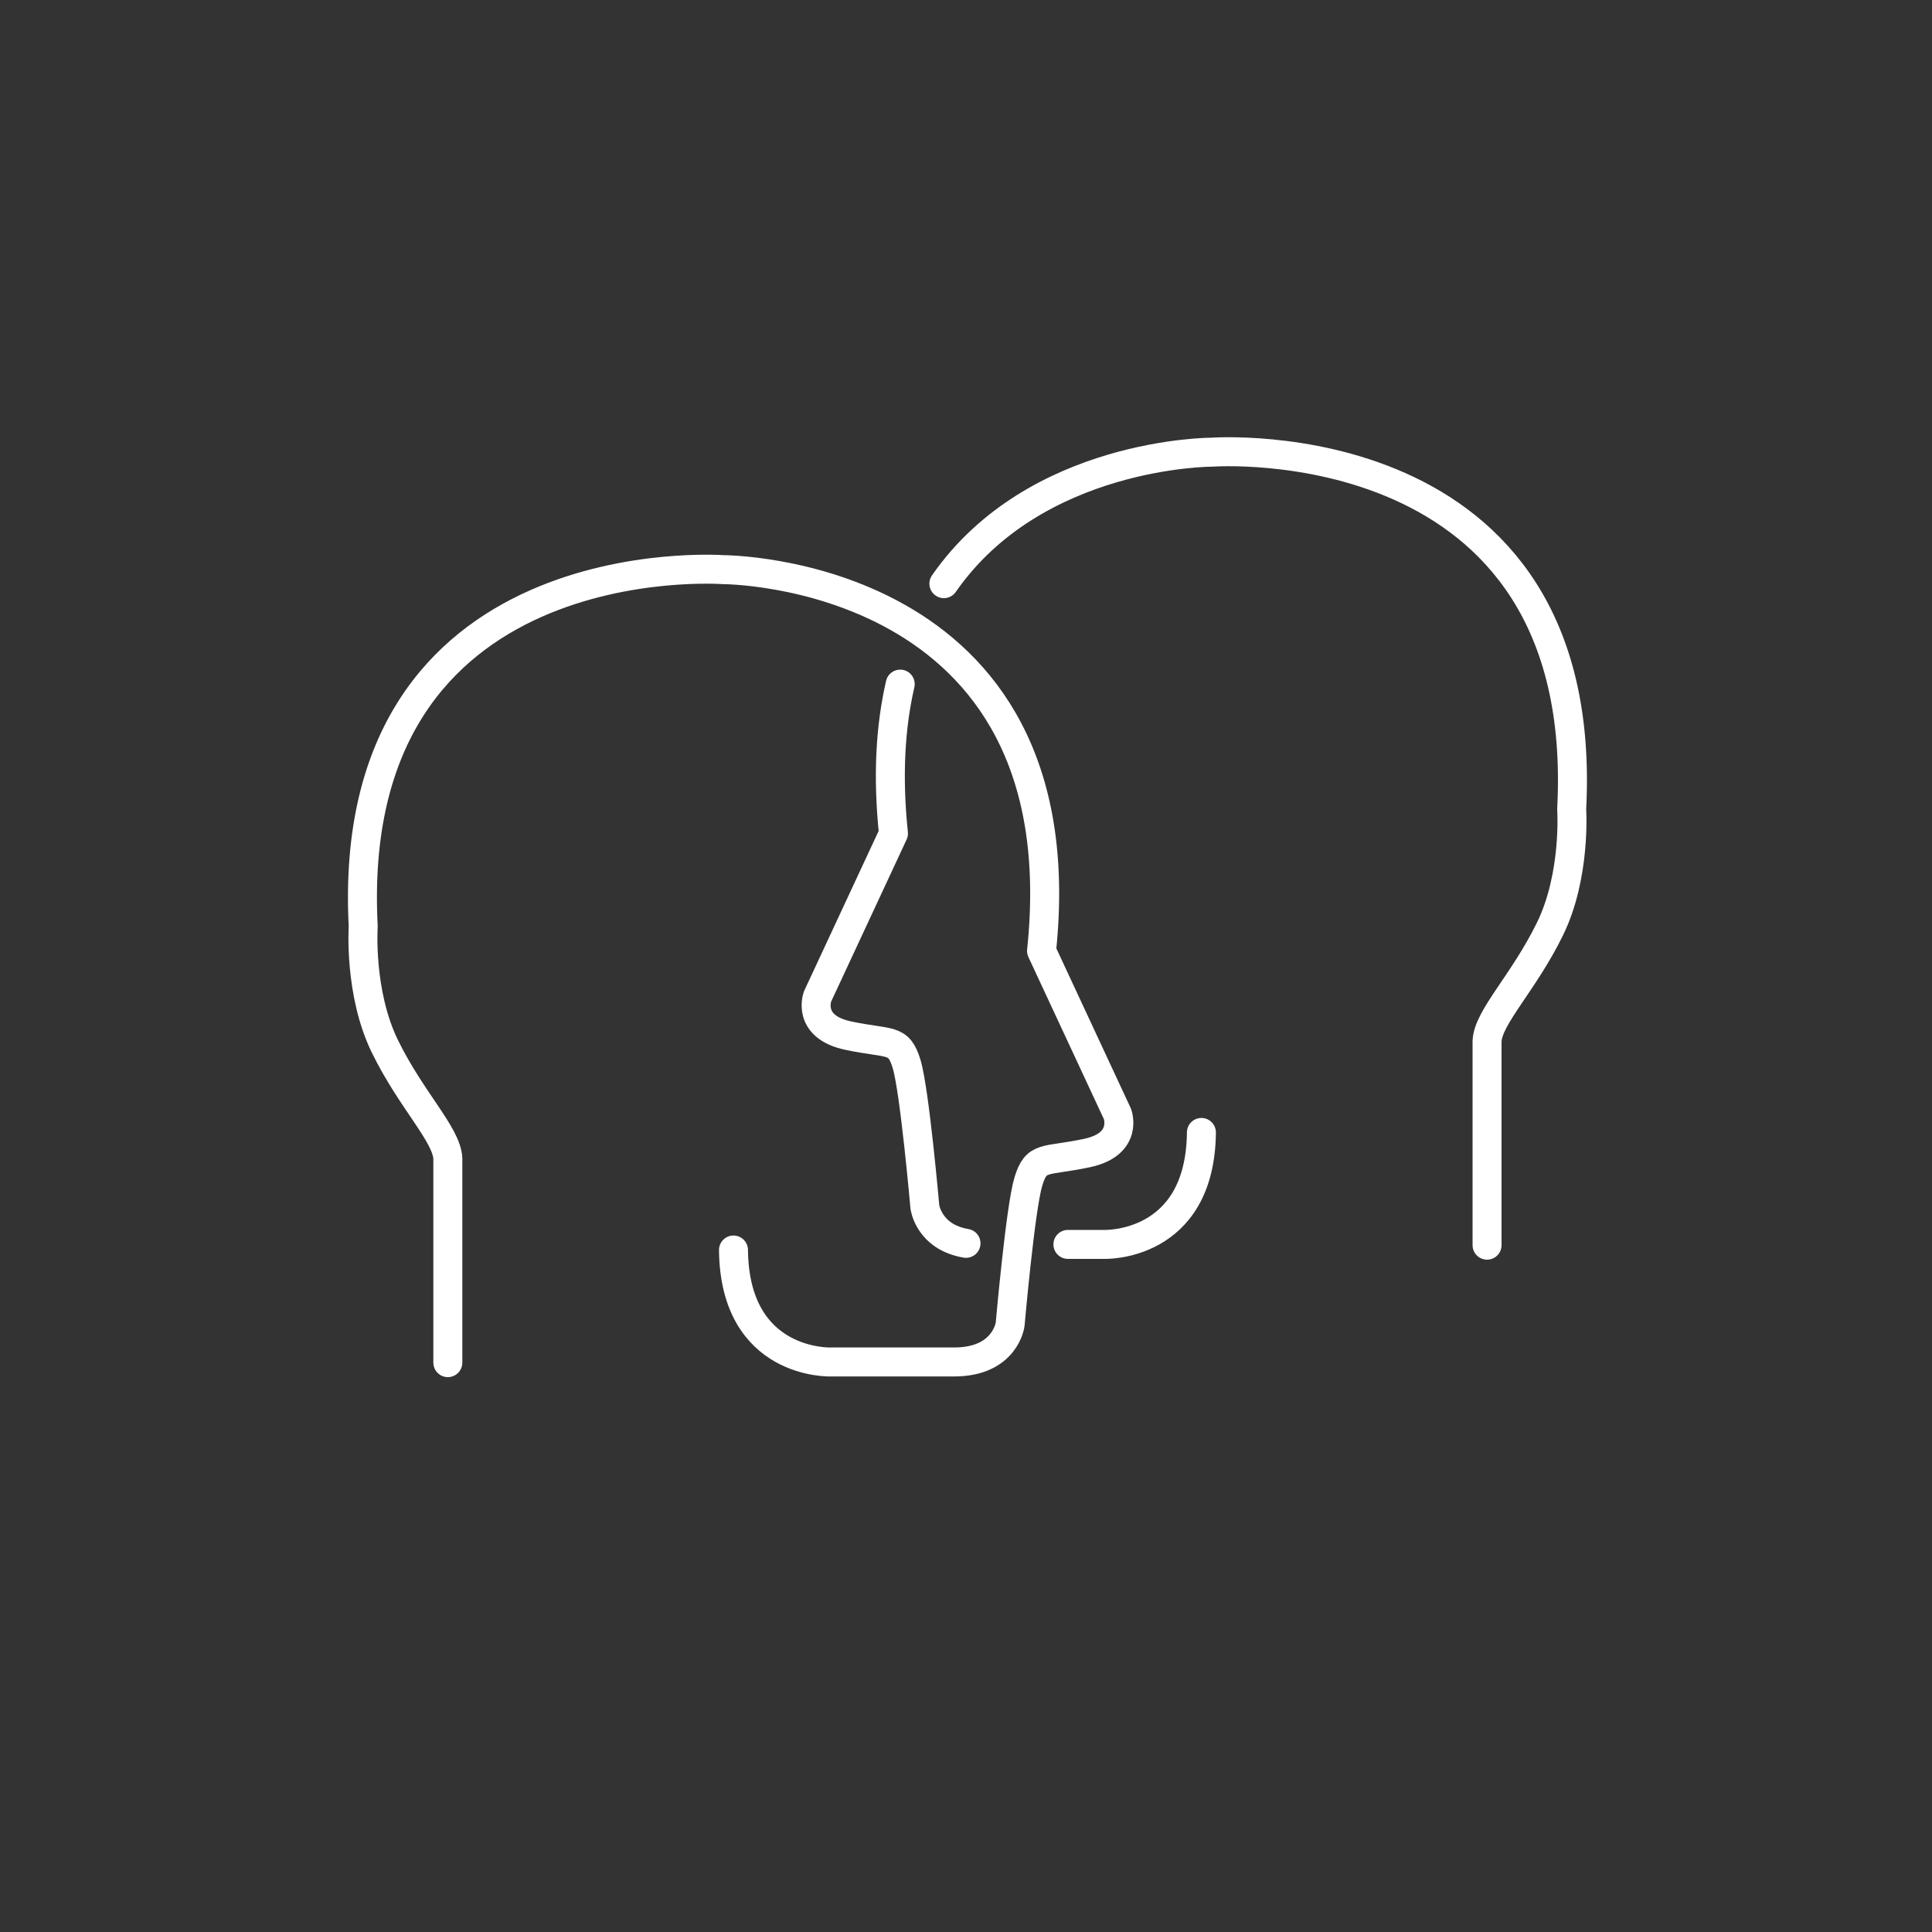 <?xml version="1.0" encoding="UTF-8"?>
<svg id="Icons" xmlns="http://www.w3.org/2000/svg" viewBox="0 0 200 200">
  <rect x="0" y="0" width="200" height="200" fill="#333333" stroke="none"/>
  <defs>
    <style>
      .cls-1 {
        fill: none;
        stroke: #fff;
        stroke-linecap: round;
        stroke-linejoin: round;
        stroke-width: 3px;
      }
    </style>
  </defs>
  <path class="cls-1" d="M75.93,129.4c.12,11.95,10.06,11.59,10.06,11.59h12.78c5.32,0,5.8-3.9,5.8-3.9,0,0,1.06-12.07,1.89-14.79.83-2.72,1.66-2.01,6.03-2.93s3.19-4.05,3.19-4.05l-7.86-16.88c4.15-39.51-32.97-39.47-32.97-39.47,0,0-39.33-2.92-37.25,36.94,0,0-.47,6.86,2.25,12.42,2.72,5.56,6.39,9.11,6.51,11.59v21.14"/>
  <path class="cls-1" d="M97.71,60.42c9.47-13.64,27.74-13.61,27.74-13.61,0,0,39.33-2.92,37.25,36.94,0,0,.47,6.86-2.25,12.42s-6.39,9.11-6.51,11.59v21.14"/>
  <path class="cls-1" d="M100,128.71c-3.88-.66-4.26-3.78-4.26-3.78,0,0-1.06-12.07-1.89-14.79s-1.66-2.01-6.03-2.93-3.19-4.05-3.19-4.05l7.86-16.88c-.63-6.03-.3-11.13.7-15.46"/>
  <path class="cls-1" d="M124.37,117.23c-.12,11.95-10.06,11.59-10.06,11.59h-3.76"/>
</svg>